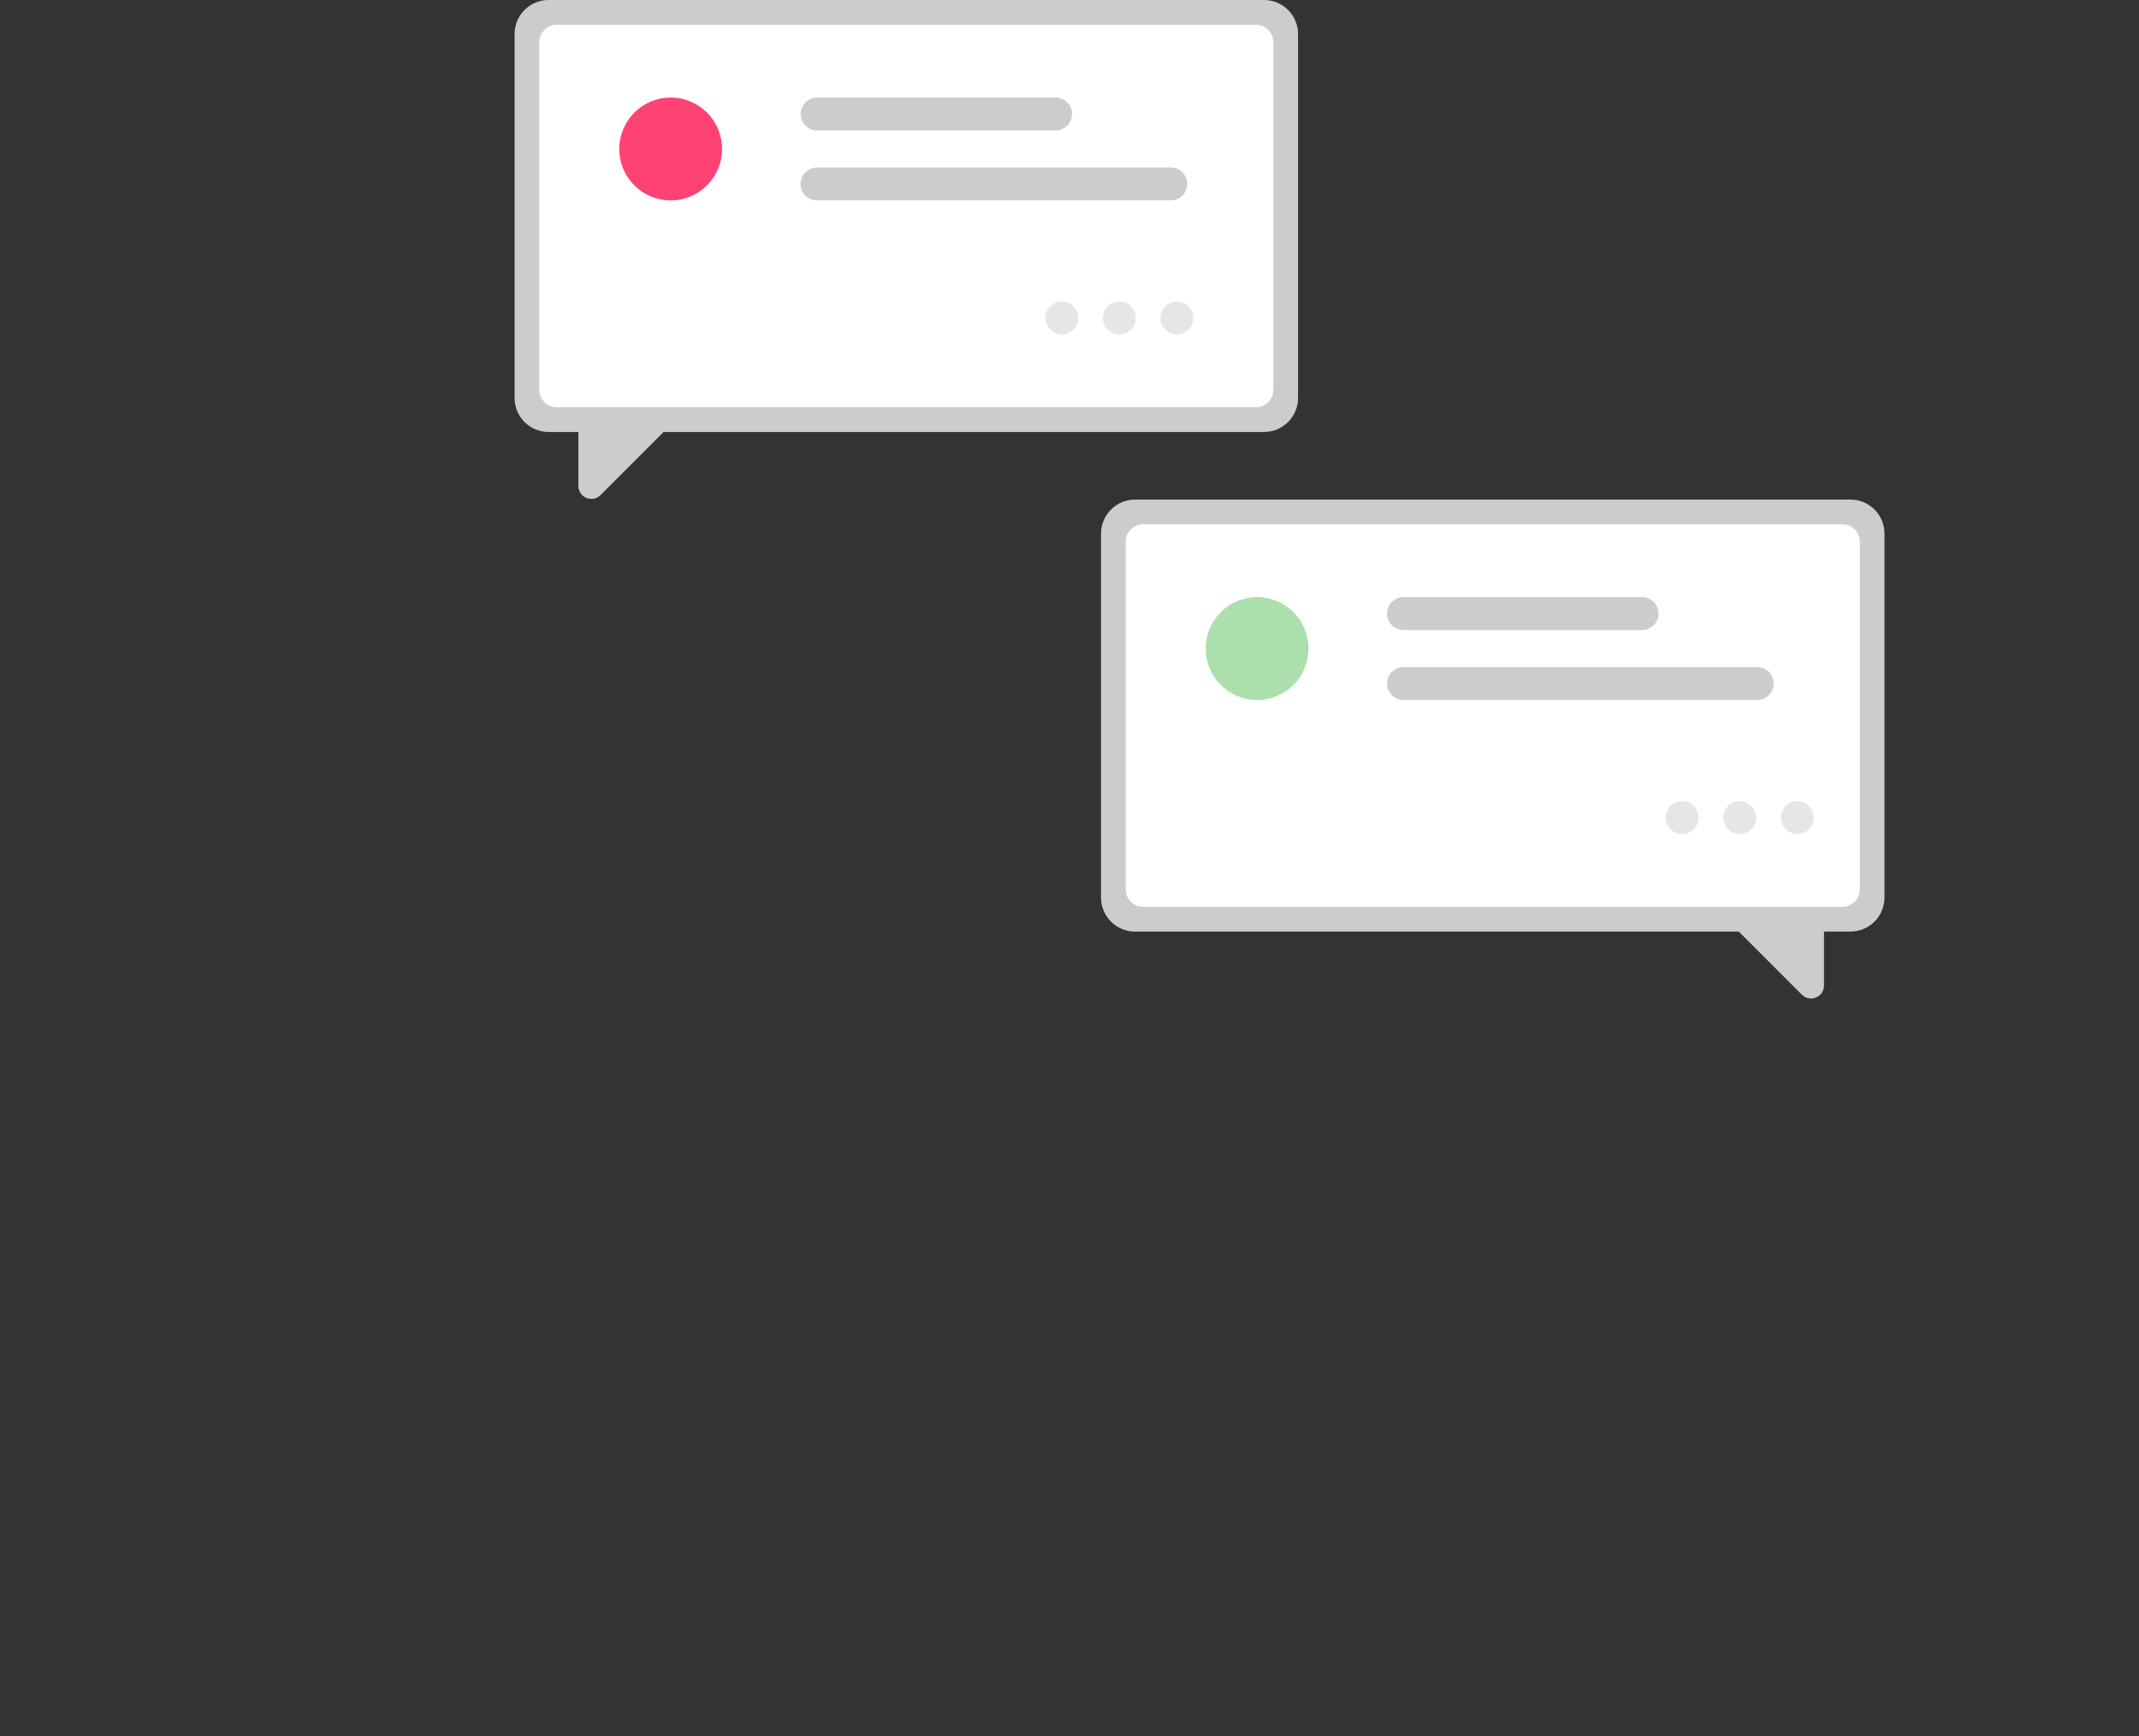 <svg width="441" height="358" viewBox="0 0 441 358" fill="none" xmlns="http://www.w3.org/2000/svg">
<rect x="0" y="0" width="441" height="358" fill="#333333" stroke="none"/>
<g clip-path="url(#clip0)">
<path d="M260.623 89.065H113.09C111.235 89.062 109.457 88.325 108.145 87.013C106.834 85.701 106.096 83.922 106.094 82.067V6.998C106.096 5.143 106.834 3.364 108.145 2.052C109.457 0.74 111.235 0.002 113.09 0H260.623C262.478 0.002 264.256 0.74 265.567 2.052C266.879 3.364 267.616 5.143 267.618 6.998V82.067C267.616 83.922 266.878 85.701 265.567 87.013C264.256 88.325 262.478 89.062 260.623 89.065Z" fill="#CCCCCC"/>
<path d="M258.927 83.975H114.785C113.83 83.974 112.914 83.594 112.238 82.918C111.563 82.242 111.183 81.326 111.182 80.37V8.694C111.183 7.739 111.563 6.822 112.238 6.147C112.914 5.471 113.83 5.091 114.785 5.089H258.927C259.883 5.091 260.799 5.471 261.474 6.147C262.15 6.822 262.53 7.739 262.531 8.694V80.37C262.53 81.326 262.15 82.242 261.474 82.918C260.799 83.594 259.883 83.974 258.927 83.975Z" fill="white"/>
<path d="M121.935 102.863C121.577 102.862 121.223 102.791 120.893 102.652C120.4 102.454 119.979 102.112 119.684 101.67C119.389 101.229 119.234 100.708 119.24 100.177V86.38L140.023 85.854L123.812 102.072C123.567 102.321 123.275 102.52 122.953 102.656C122.631 102.792 122.285 102.862 121.935 102.863Z" fill="#CCCCCC"/>
<path d="M241.377 41.318H168.458C168.012 41.319 167.571 41.231 167.159 41.061C166.747 40.891 166.372 40.641 166.057 40.326C165.741 40.011 165.491 39.637 165.32 39.225C165.15 38.813 165.062 38.371 165.062 37.925C165.062 37.479 165.15 37.038 165.32 36.626C165.491 36.214 165.741 35.839 166.057 35.524C166.372 35.209 166.747 34.959 167.159 34.789C167.571 34.619 168.012 34.532 168.458 34.532H241.377C242.277 34.532 243.139 34.89 243.775 35.526C244.411 36.162 244.769 37.025 244.769 37.925C244.769 38.825 244.411 39.688 243.775 40.324C243.139 40.961 242.277 41.318 241.377 41.318Z" fill="#CCCCCC"/>
<path d="M217.636 26.898H168.458C167.559 26.898 166.696 26.541 166.06 25.904C165.424 25.268 165.067 24.405 165.067 23.505C165.067 22.605 165.424 21.742 166.06 21.106C166.696 20.47 167.559 20.112 168.458 20.112H217.636C218.536 20.112 219.398 20.47 220.034 21.106C220.67 21.742 221.028 22.605 221.028 23.505C221.028 24.405 220.67 25.268 220.034 25.904C219.398 26.541 218.536 26.898 217.636 26.898Z" fill="#CCCCCC"/>
<path d="M138.273 41.318C144.126 41.318 148.872 36.571 148.872 30.715C148.872 24.859 144.126 20.112 138.273 20.112C132.42 20.112 127.674 24.859 127.674 30.715C127.674 36.571 132.42 41.318 138.273 41.318Z" fill="#FF4274"/>
<path d="M218.906 68.952C220.779 68.952 222.297 67.433 222.297 65.559C222.297 63.686 220.779 62.166 218.906 62.166C217.033 62.166 215.514 63.686 215.514 65.559C215.514 67.433 217.033 68.952 218.906 68.952Z" fill="#E6E6E6"/>
<path d="M230.776 68.952C232.649 68.952 234.168 67.433 234.168 65.559C234.168 63.686 232.649 62.166 230.776 62.166C228.903 62.166 227.385 63.686 227.385 65.559C227.385 67.433 228.903 68.952 230.776 68.952Z" fill="#E6E6E6"/>
<path d="M242.647 68.952C244.52 68.952 246.038 67.433 246.038 65.559C246.038 63.686 244.52 62.166 242.647 62.166C240.774 62.166 239.255 63.686 239.255 65.559C239.255 67.433 240.774 68.952 242.647 68.952Z" fill="#E6E6E6"/>
<path d="M381.529 192.065H233.995C232.141 192.062 230.363 191.324 229.051 190.013C227.74 188.701 227.002 186.922 227 185.067V109.998C227.002 108.143 227.74 106.364 229.051 105.052C230.363 103.74 232.141 103.002 233.995 103H381.529C383.383 103.002 385.161 103.74 386.473 105.052C387.784 106.364 388.522 108.143 388.524 109.998V185.067C388.522 186.922 387.784 188.701 386.473 190.013C385.161 191.325 383.383 192.062 381.529 192.065Z" fill="#CCCCCC"/>
<path d="M379.833 186.975H235.691C234.736 186.974 233.82 186.594 233.144 185.918C232.468 185.242 232.088 184.326 232.087 183.37V111.694C232.088 110.739 232.468 109.822 233.144 109.146C233.82 108.471 234.736 108.09 235.691 108.089H379.833C380.788 108.09 381.704 108.471 382.38 109.146C383.055 109.822 383.435 110.739 383.437 111.694V183.37C383.435 184.326 383.055 185.242 382.38 185.918C381.704 186.594 380.788 186.974 379.833 186.975Z" fill="white"/>
<path d="M371.485 205.072L355.274 188.854L376.058 189.38V203.177C376.063 203.708 375.908 204.229 375.613 204.67C375.318 205.112 374.897 205.454 374.404 205.653C374.074 205.791 373.72 205.862 373.362 205.863C373.012 205.862 372.667 205.792 372.344 205.656C372.022 205.52 371.73 205.321 371.485 205.072Z" fill="#CCCCCC"/>
<path d="M362.283 144.318H289.364C288.918 144.319 288.477 144.231 288.064 144.061C287.652 143.891 287.278 143.641 286.962 143.326C286.647 143.011 286.397 142.637 286.226 142.225C286.055 141.813 285.967 141.371 285.967 140.925C285.967 140.479 286.055 140.037 286.226 139.625C286.397 139.213 286.647 138.839 286.962 138.524C287.278 138.209 287.652 137.959 288.064 137.789C288.477 137.619 288.918 137.531 289.364 137.532H362.283C362.729 137.531 363.17 137.619 363.582 137.789C363.994 137.959 364.369 138.209 364.684 138.524C365 138.839 365.25 139.213 365.421 139.625C365.591 140.037 365.679 140.479 365.679 140.925C365.679 141.371 365.591 141.813 365.421 142.225C365.25 142.637 365 143.011 364.684 143.326C364.369 143.641 363.994 143.891 363.582 144.061C363.17 144.231 362.729 144.319 362.283 144.318Z" fill="#CCCCCC"/>
<path d="M338.542 129.898H289.364C288.918 129.898 288.477 129.81 288.066 129.64C287.655 129.469 287.281 129.219 286.966 128.904C286.651 128.589 286.401 128.215 286.23 127.804C286.06 127.392 285.972 126.951 285.972 126.505C285.972 126.06 286.06 125.618 286.23 125.207C286.401 124.795 286.651 124.421 286.966 124.106C287.281 123.791 287.655 123.541 288.066 123.37C288.477 123.2 288.918 123.112 289.364 123.112H338.542C339.441 123.112 340.304 123.47 340.94 124.106C341.576 124.742 341.933 125.605 341.933 126.505C341.933 127.405 341.576 128.268 340.94 128.904C340.304 129.541 339.441 129.898 338.542 129.898Z" fill="#CCCCCC"/>
<path d="M259.179 144.318C265.032 144.318 269.777 139.571 269.777 133.715C269.777 127.859 265.032 123.112 259.179 123.112C253.325 123.112 248.58 127.859 248.58 133.715C248.58 139.571 253.325 144.318 259.179 144.318Z" fill="#ABDFAB"/>
<path d="M346.811 171.952C348.684 171.952 350.203 170.433 350.203 168.559C350.203 166.686 348.684 165.167 346.811 165.167C344.938 165.167 343.42 166.686 343.42 168.559C343.42 170.433 344.938 171.952 346.811 171.952Z" fill="#E6E6E6"/>
<path d="M358.682 171.952C360.555 171.952 362.073 170.433 362.073 168.559C362.073 166.686 360.555 165.167 358.682 165.167C356.809 165.167 355.29 166.686 355.29 168.559C355.29 170.433 356.809 171.952 358.682 171.952Z" fill="#E6E6E6"/>
<path d="M370.552 171.952C372.425 171.952 373.944 170.433 373.944 168.559C373.944 166.686 372.425 165.167 370.552 165.167C368.679 165.167 367.161 166.686 367.161 168.559C367.161 170.433 368.679 171.952 370.552 171.952Z" fill="#E6E6E6"/>
</g>
<defs>
<clipPath id="clip0">
<rect width="526" height="358" fill="white"/>
</clipPath>
</defs>
</svg>
